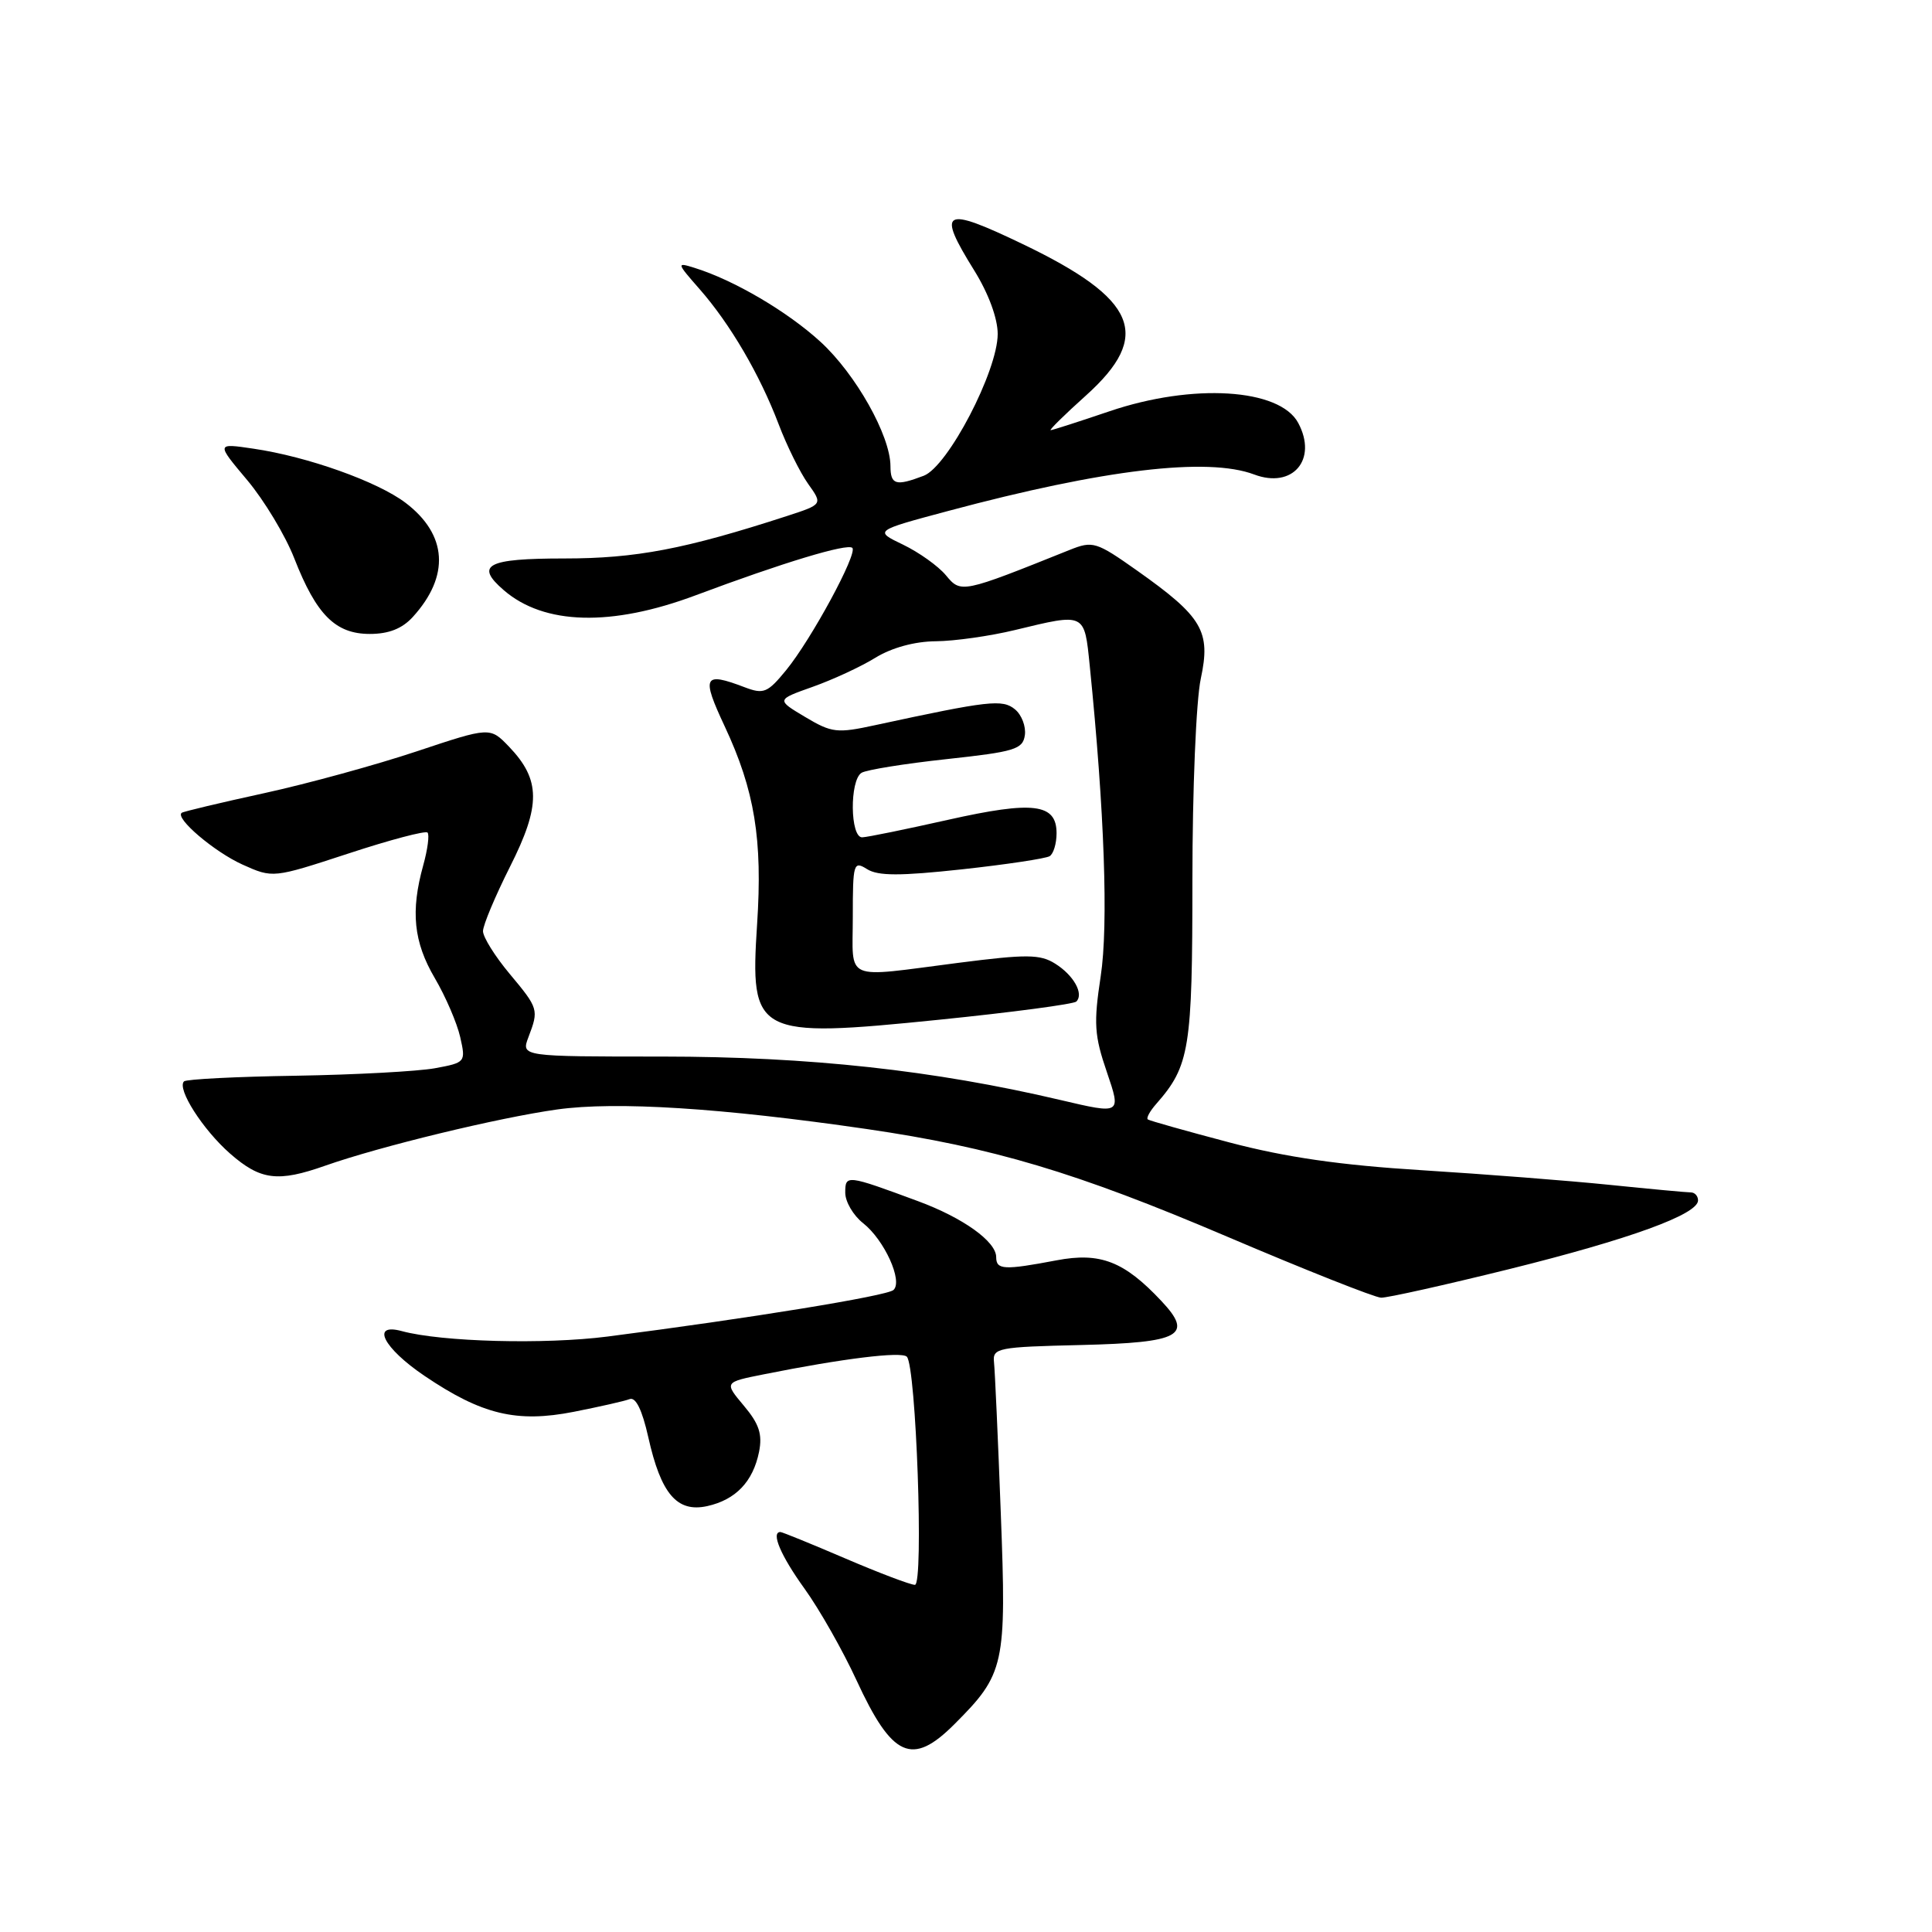 <?xml version="1.0" encoding="UTF-8" standalone="no"?>
<!DOCTYPE svg PUBLIC "-//W3C//DTD SVG 1.1//EN" "http://www.w3.org/Graphics/SVG/1.1/DTD/svg11.dtd" >
<svg xmlns="http://www.w3.org/2000/svg" xmlns:xlink="http://www.w3.org/1999/xlink" version="1.1" viewBox="0 0 256 256">
 <g >
 <path fill="currentColor"
d=" M 126.45 228.48 C 133.13 221.80 133.38 220.68 132.61 200.51 C 132.24 190.61 131.83 181.60 131.71 180.50 C 131.51 178.61 132.18 178.48 143.29 178.22 C 156.46 177.90 158.18 176.95 153.89 172.39 C 148.96 167.13 145.79 165.90 140.00 167.00 C 133.03 168.32 132.00 168.27 132.00 166.57 C 132.00 164.51 127.62 161.37 121.67 159.17 C 112.16 155.65 112.00 155.63 112.00 158.04 C 112.00 159.23 113.06 161.05 114.36 162.07 C 117.18 164.29 119.67 169.76 118.39 170.93 C 117.53 171.72 99.06 174.72 80.50 177.10 C 72.15 178.17 58.53 177.81 53.25 176.38 C 49.08 175.25 50.78 178.61 56.25 182.31 C 63.85 187.45 68.46 188.56 76.04 187.07 C 79.43 186.40 82.76 185.65 83.43 185.39 C 84.24 185.08 85.09 186.82 85.90 190.43 C 87.58 197.96 89.71 200.44 93.70 199.57 C 97.49 198.73 99.78 196.33 100.58 192.37 C 101.04 190.04 100.59 188.67 98.56 186.26 C 95.95 183.15 95.95 183.15 101.23 182.10 C 111.67 180.01 119.45 179.05 120.16 179.77 C 121.39 181.03 122.42 210.00 121.23 210.00 C 120.65 210.00 116.50 208.43 112.00 206.50 C 107.50 204.57 103.64 203.00 103.41 203.00 C 102.12 203.00 103.45 206.13 106.60 210.50 C 108.58 213.25 111.68 218.71 113.49 222.64 C 118.22 232.89 120.85 234.08 126.45 228.48 Z  M 200.00 168.16 C 215.95 164.20 225.00 160.91 225.00 159.06 C 225.00 158.48 224.57 158.00 224.04 158.00 C 223.51 158.00 218.67 157.55 213.29 157.00 C 207.91 156.45 196.71 155.58 188.41 155.06 C 177.59 154.39 170.39 153.35 162.91 151.38 C 157.19 149.87 152.32 148.50 152.09 148.33 C 151.86 148.15 152.37 147.22 153.22 146.26 C 157.64 141.22 158.00 138.98 158.00 116.60 C 158.00 104.64 158.49 92.80 159.11 89.93 C 160.46 83.64 159.34 81.74 150.69 75.62 C 145.24 71.77 144.81 71.64 141.73 72.87 C 127.43 78.61 127.33 78.63 125.34 76.23 C 124.33 75.01 121.77 73.19 119.66 72.17 C 115.82 70.33 115.82 70.33 125.66 67.70 C 146.23 62.19 160.01 60.55 166.18 62.87 C 171.29 64.80 174.62 60.89 172.02 56.04 C 169.57 51.46 158.04 50.75 147.00 54.50 C 142.96 55.87 139.45 57.00 139.22 57.00 C 138.98 57.00 141.08 54.93 143.89 52.41 C 152.72 44.47 150.70 39.63 135.53 32.35 C 124.95 27.27 124.06 27.75 129.10 35.85 C 130.98 38.88 132.20 42.18 132.20 44.25 C 132.20 49.16 125.60 61.82 122.40 63.04 C 118.69 64.45 118.00 64.25 117.99 61.75 C 117.97 57.71 113.40 49.59 108.74 45.31 C 104.36 41.29 97.25 37.11 92.02 35.49 C 89.62 34.74 89.64 34.82 92.71 38.32 C 96.75 42.93 100.67 49.62 103.17 56.20 C 104.25 59.05 106.01 62.61 107.08 64.11 C 109.02 66.83 109.02 66.83 104.26 68.38 C 90.77 72.76 84.26 74.00 74.77 74.00 C 64.52 74.00 62.88 74.86 66.75 78.20 C 72.10 82.83 81.02 83.06 92.18 78.88 C 103.71 74.56 112.30 71.96 112.94 72.60 C 113.67 73.33 107.51 84.72 104.16 88.81 C 101.70 91.81 101.19 92.02 98.66 91.06 C 93.22 88.99 92.91 89.59 96.03 96.25 C 100.00 104.73 101.06 111.23 100.32 122.46 C 99.36 137.20 100.09 137.59 124.44 135.12 C 134.10 134.14 142.28 133.05 142.62 132.71 C 143.65 131.69 142.26 129.21 139.80 127.68 C 137.82 126.44 136.04 126.42 127.00 127.58 C 111.56 129.56 113.00 130.18 113.00 121.49 C 113.00 114.37 113.10 114.04 114.90 115.17 C 116.36 116.08 119.27 116.08 127.48 115.19 C 133.35 114.55 138.57 113.76 139.08 113.45 C 139.59 113.14 140.00 111.77 140.00 110.41 C 140.00 106.47 136.94 106.09 125.62 108.63 C 120.05 109.88 114.94 110.93 114.25 110.95 C 112.64 111.01 112.56 103.39 114.16 102.40 C 114.79 102.01 119.86 101.19 125.41 100.59 C 134.46 99.61 135.53 99.29 135.80 97.41 C 135.96 96.26 135.38 94.73 134.50 94.00 C 132.84 92.62 131.05 92.83 116.00 96.08 C 110.90 97.19 110.22 97.11 106.68 95.00 C 102.86 92.72 102.86 92.72 107.68 91.01 C 110.33 90.07 114.08 88.34 116.00 87.15 C 118.17 85.82 121.21 84.99 124.00 84.97 C 126.47 84.95 131.20 84.28 134.50 83.48 C 143.85 81.22 143.68 81.14 144.40 88.25 C 146.35 107.47 146.88 122.59 145.85 129.35 C 144.90 135.61 145.00 137.20 146.67 142.07 C 148.57 147.65 148.57 147.65 140.53 145.76 C 123.75 141.81 107.21 140.01 87.77 140.00 C 69.05 140.00 69.05 140.00 70.02 137.43 C 71.41 133.78 71.37 133.63 67.50 129.00 C 65.58 126.70 64.00 124.17 64.00 123.38 C 64.00 122.59 65.62 118.74 67.59 114.82 C 71.68 106.71 71.65 103.33 67.45 98.94 C 64.93 96.32 64.93 96.32 55.21 99.56 C 49.87 101.34 40.78 103.84 35.00 105.10 C 29.22 106.36 24.31 107.53 24.08 107.70 C 23.13 108.39 28.39 112.87 32.13 114.56 C 36.16 116.37 36.16 116.37 46.15 113.10 C 51.65 111.29 56.38 110.04 56.65 110.32 C 56.92 110.59 56.67 112.54 56.08 114.66 C 54.39 120.75 54.80 124.81 57.61 129.60 C 59.05 132.05 60.56 135.57 60.98 137.42 C 61.73 140.74 61.69 140.80 57.62 141.55 C 55.35 141.96 47.07 142.41 39.20 142.54 C 31.34 142.66 24.67 143.00 24.38 143.29 C 23.41 144.26 26.87 149.68 30.48 152.85 C 34.52 156.39 36.81 156.68 43.12 154.45 C 50.37 151.90 66.03 148.10 73.83 147.01 C 81.64 145.92 95.56 146.80 114.83 149.60 C 131.55 152.04 142.54 155.31 162.60 163.86 C 172.99 168.29 182.18 171.93 183.00 171.95 C 183.82 171.98 191.47 170.27 200.00 168.16 Z  M 54.70 81.75 C 59.64 76.32 59.29 70.84 53.73 66.62 C 50.02 63.81 40.75 60.50 33.57 59.45 C 28.64 58.72 28.64 58.72 32.75 63.61 C 35.01 66.30 37.82 70.97 39.00 74.00 C 41.92 81.47 44.45 84.00 49.00 84.00 C 51.51 84.00 53.29 83.30 54.70 81.75 Z "/>
</g>
</svg>